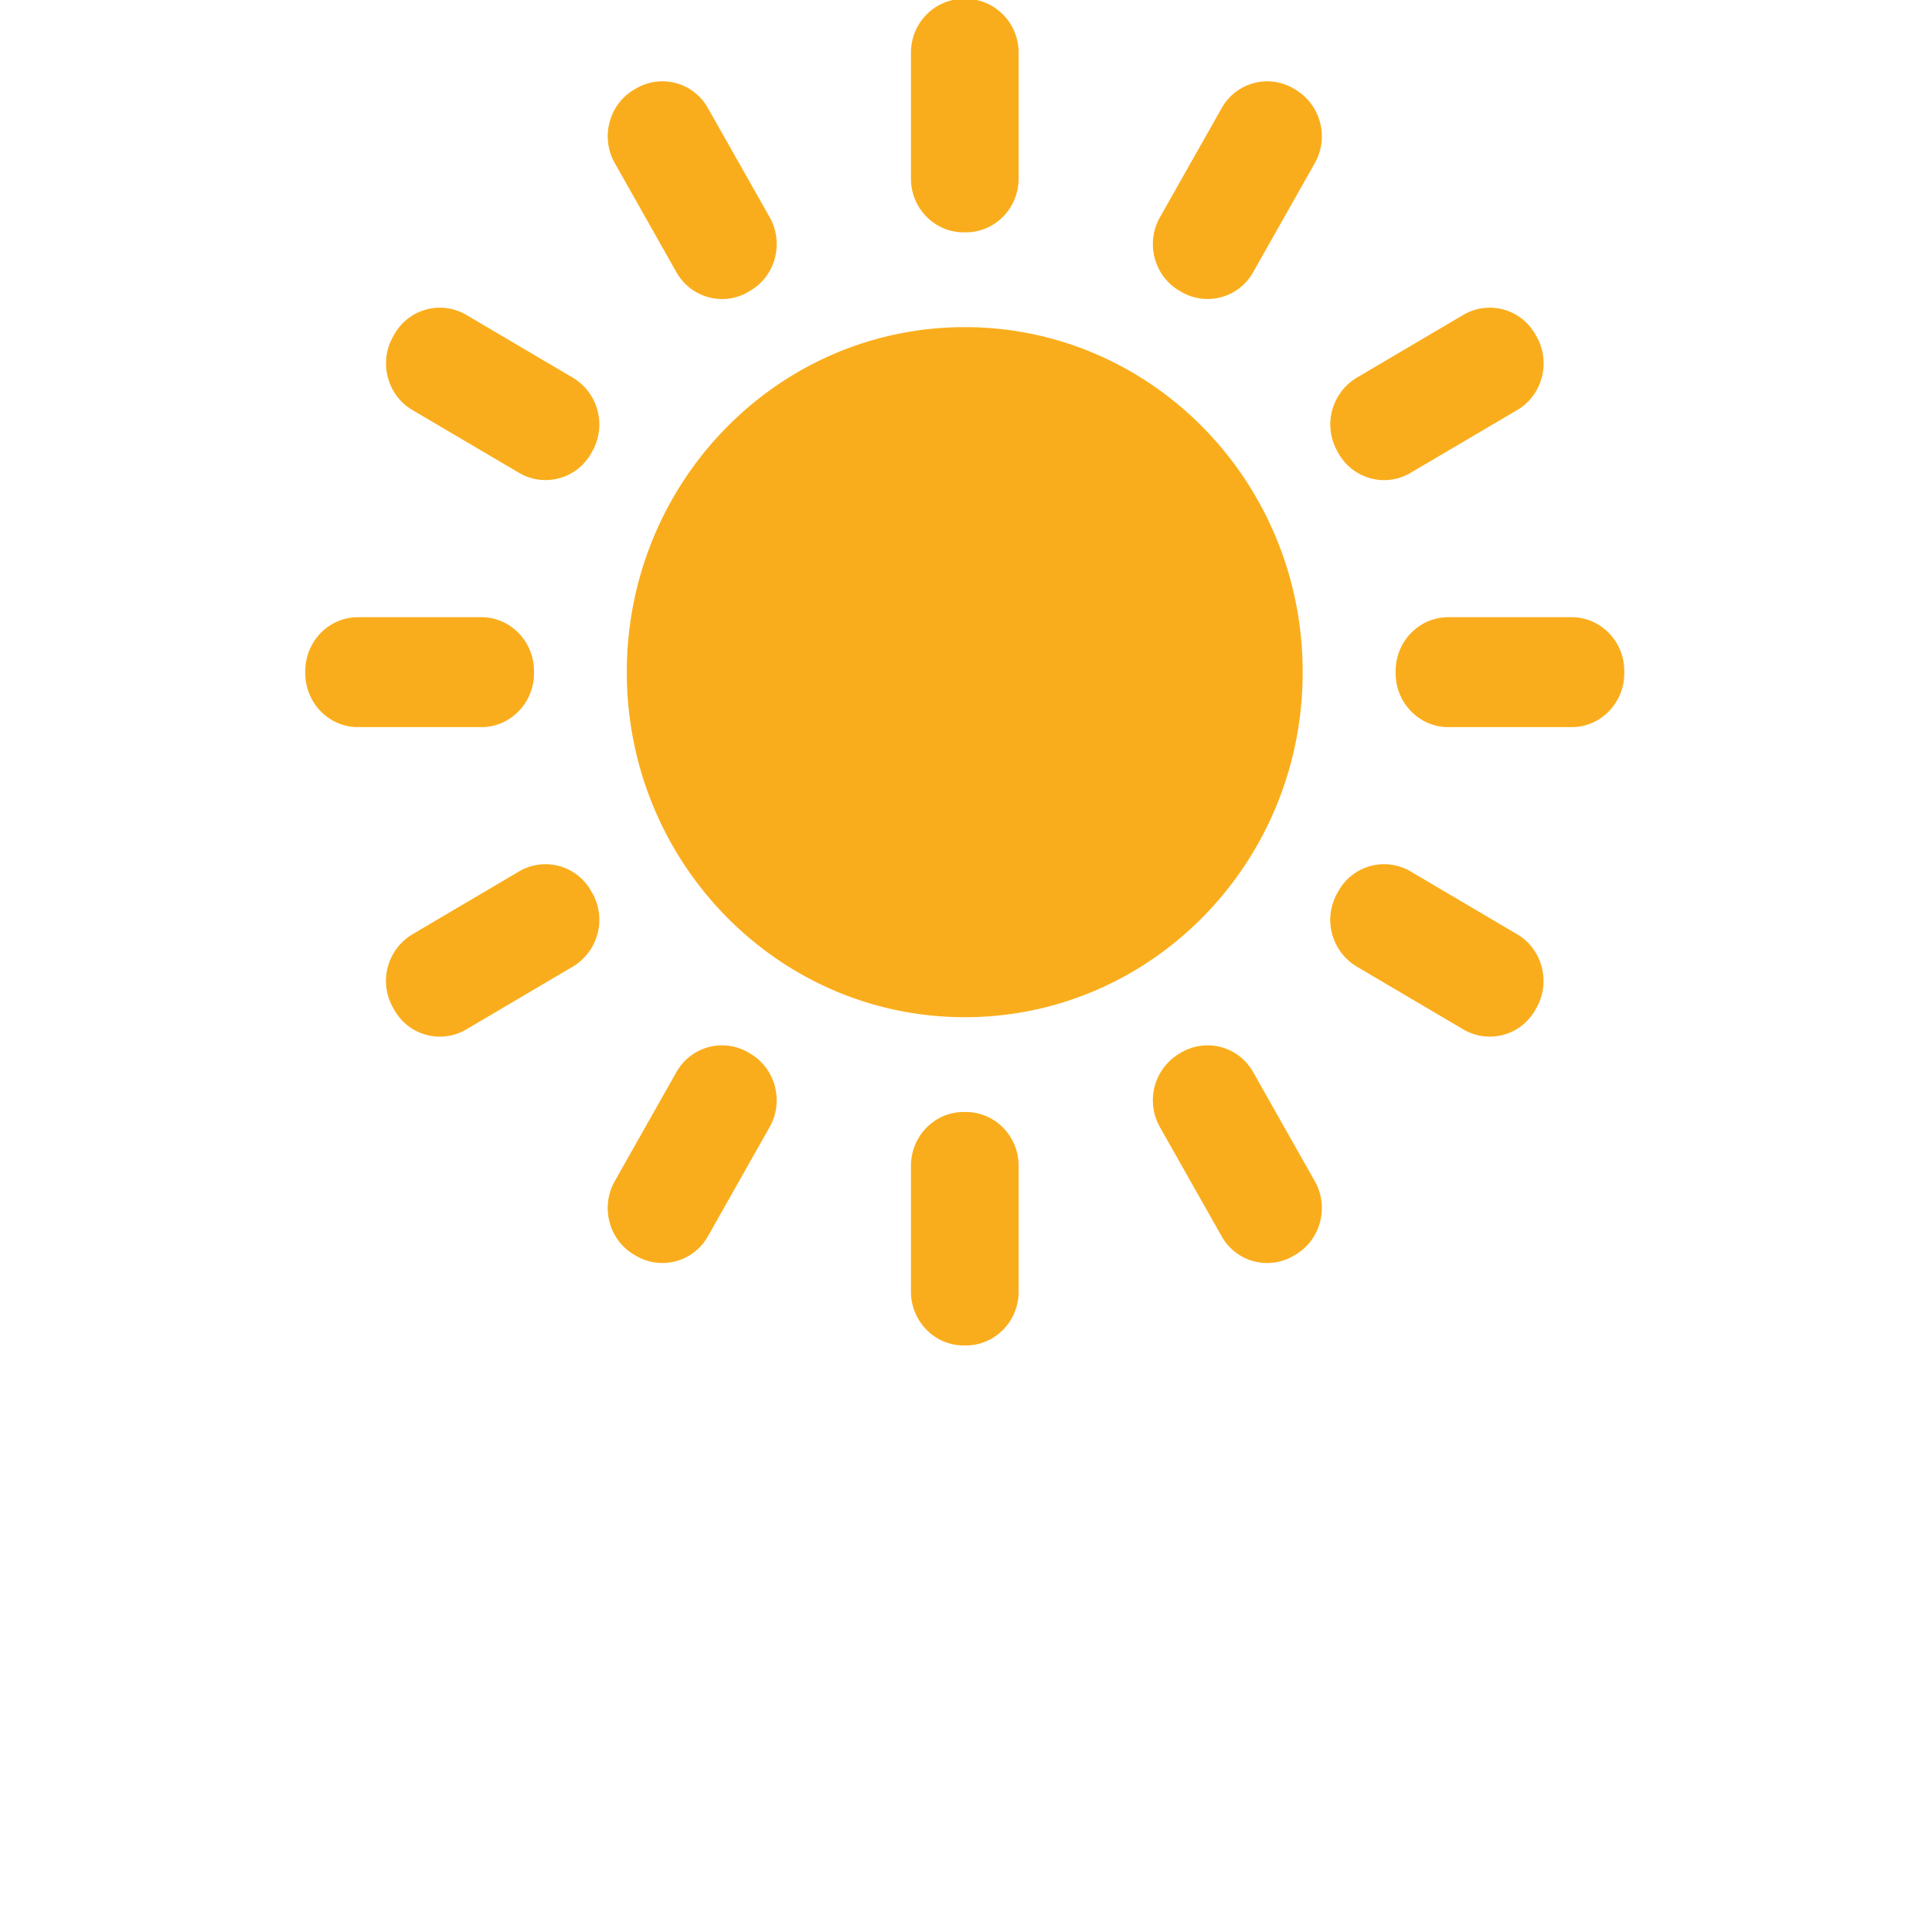 <svg xmlns="http://www.w3.org/2000/svg" width="56" height="56" viewBox="0 0 56 56">
  <path d="M18.168 19.483c0 5.524 4.387 10.001 9.796 10.001 5.412 0 9.795-4.477 9.795-10.001S33.375 9.482 27.965 9.482s-9.797 4.476-9.797 10.001zm-2.69.036v-.072c0-.857-.686-1.557-1.524-1.557h-3.579c-.839 0-1.525.699-1.525 1.557v.072c0 .857.686 1.557 1.525 1.557h3.579c.838 0 1.524-.7 1.524-1.557zm30.079-1.629h-3.579c-.839 0-1.524.699-1.524 1.557v.072c0 .857.686 1.557 1.524 1.557h3.579c.838 0 1.523-.699 1.523-1.557v-.072c0-.858-.685-1.557-1.523-1.557zM37.555 2.601l-.062-.037a1.51 1.51 0 0 0-2.082.57l-1.79 3.164c-.421.742-.169 1.699.558 2.125l.061.037a1.512 1.512 0 0 0 2.082-.568l1.789-3.165a1.58 1.58 0 0 0-.556-2.126zM21.752 30.543l-.062-.037a1.515 1.515 0 0 0-2.083.568l-1.79 3.166c-.417.74-.168 1.699.558 2.125l.062.037a1.513 1.513 0 0 0 2.083-.568l1.789-3.166c.42-.74.17-1.697-.557-2.125zm14.57.531a1.512 1.512 0 0 0-2.082-.568l-.062.037a1.577 1.577 0 0 0-.558 2.125l1.79 3.166a1.51 1.51 0 0 0 2.082.568l.062-.037c.725-.426.977-1.385.557-2.125l-1.789-3.166zM19.607 7.892c.419.74 1.356.997 2.083.568l.062-.037c.727-.426.978-1.383.558-2.125l-1.79-3.164a1.51 1.51 0 0 0-2.083-.57l-.062.037c-.725.428-.975 1.384-.556 2.126l1.788 3.165zm-2.997 3.059-3.1-1.827a1.512 1.512 0 0 0-2.082.571l-.036.063c-.419.739-.168 1.698.558 2.125l3.101 1.826a1.514 1.514 0 0 0 2.083-.568l.036-.063a1.582 1.582 0 0 0-.56-2.127zm27.369 16.132-3.099-1.828a1.514 1.514 0 0 0-2.083.57l-.035.062a1.578 1.578 0 0 0 .559 2.127l3.099 1.827a1.51 1.51 0 0 0 2.082-.57l.036-.062c.417-.743.167-1.698-.559-2.126zm-26.846-1.257a1.512 1.512 0 0 0-2.083-.57l-3.1 1.828a1.575 1.575 0 0 0-.558 2.125l.036.062a1.512 1.512 0 0 0 2.083.57l3.099-1.827a1.58 1.58 0 0 0 .559-2.127l-.036-.061zm21.664-12.685c.42.741 1.357.997 2.083.568l3.101-1.826c.727-.427.977-1.386.559-2.125l-.036-.063a1.514 1.514 0 0 0-2.084-.571l-3.099 1.827a1.58 1.58 0 0 0-.558 2.127l.034.063zM27.929 6.734H28c.839 0 1.525-.699 1.525-1.555V1.525c0-.856-.685-1.556-1.525-1.556h-.071c-.839 0-1.524.699-1.524 1.556v3.654c-.001.856.685 1.555 1.524 1.555zM28 32.232h-.071c-.839 0-1.524.701-1.524 1.555v3.656c0 .855.686 1.555 1.524 1.555H28c.839 0 1.525-.699 1.525-1.555v-3.656c0-.853-.684-1.555-1.525-1.555z" fill="#FAAD1C" />
</svg>



